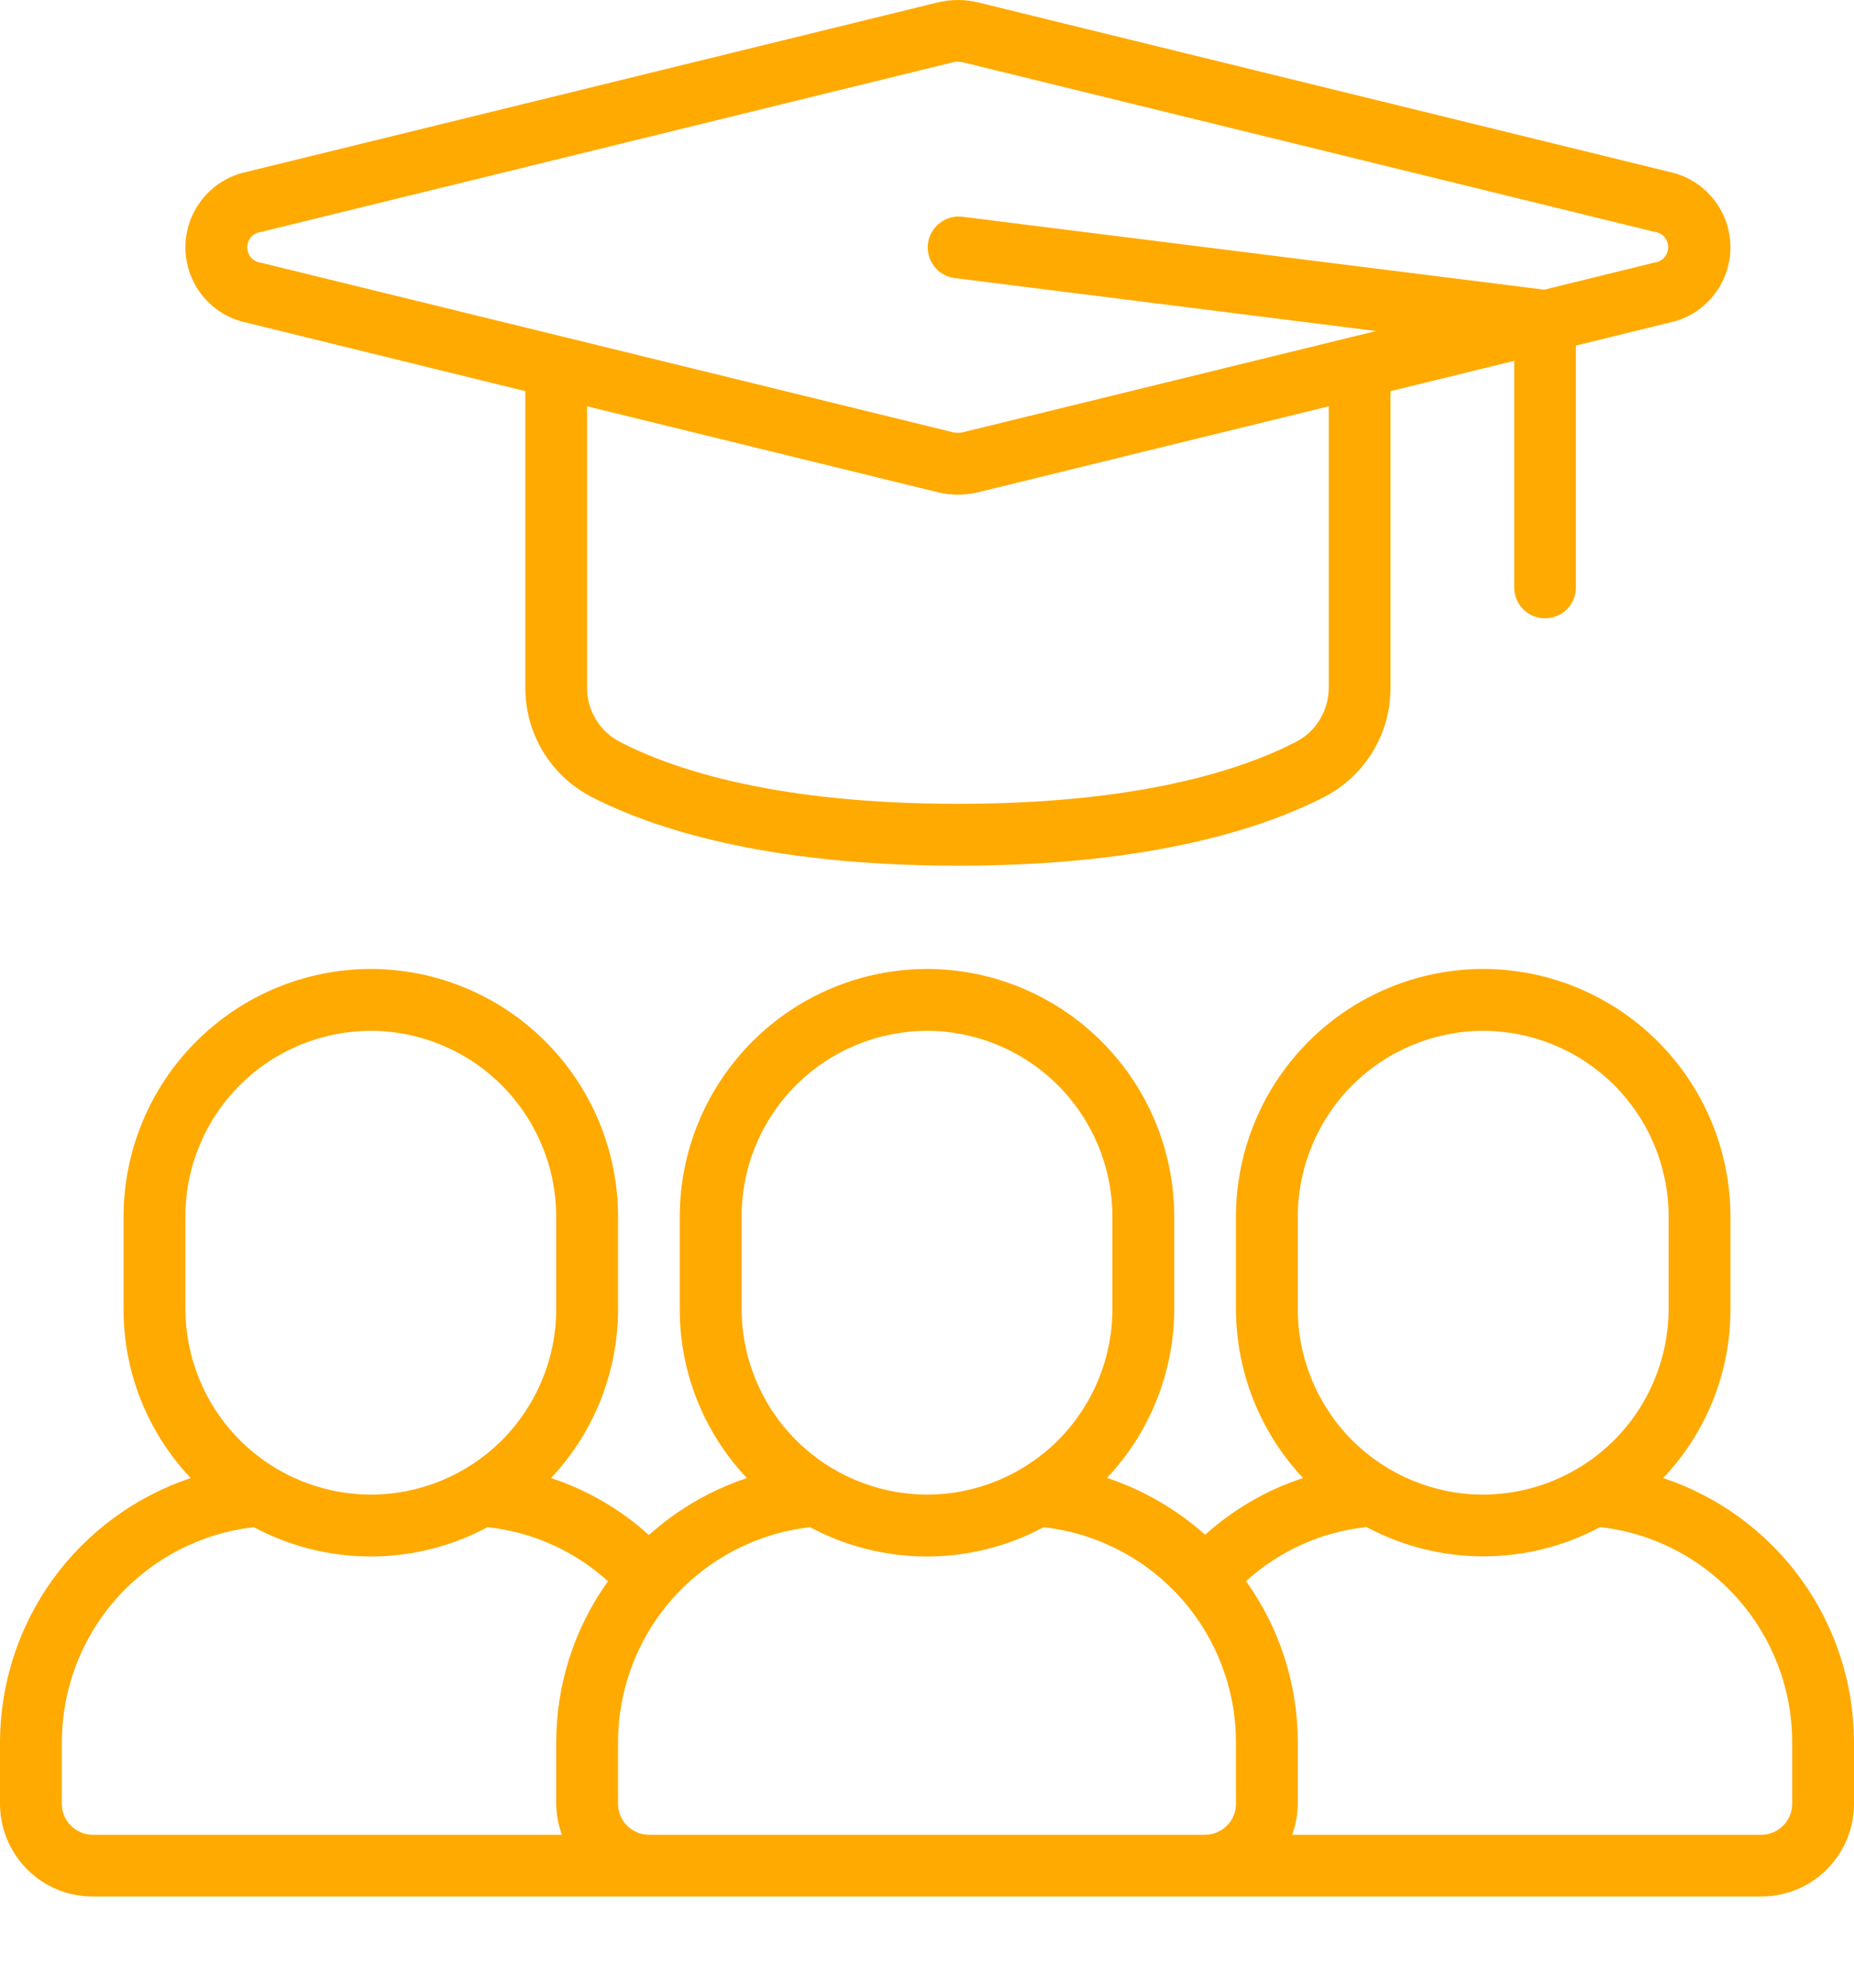 <svg width="14" height="15" viewBox="0 0 14 15" fill="none" xmlns="http://www.w3.org/2000/svg">
<g id="unlock (1) 3">
<g id="group_8929000 1">
<path id="Vector" d="M0.7 14.312H13.3C13.486 14.312 13.664 14.239 13.795 14.107C13.926 13.976 14 13.798 14 13.613V13.146C13.999 12.705 13.859 12.275 13.601 11.918C13.342 11.561 12.978 11.293 12.559 11.154C12.886 10.81 13.068 10.354 13.067 9.879V9.179C13.066 8.684 12.869 8.21 12.519 7.86C12.169 7.51 11.695 7.313 11.2 7.312C10.705 7.313 10.231 7.51 9.881 7.86C9.531 8.21 9.334 8.684 9.333 9.179V9.879C9.334 10.353 9.515 10.809 9.84 11.154C9.566 11.243 9.314 11.39 9.1 11.582C8.885 11.39 8.633 11.244 8.359 11.153C8.684 10.809 8.866 10.353 8.867 9.879V9.179C8.866 8.684 8.669 8.21 8.319 7.86C7.969 7.51 7.495 7.313 7 7.312C6.505 7.313 6.031 7.51 5.681 7.86C5.331 8.21 5.134 8.684 5.133 9.179V9.879C5.132 10.354 5.314 10.81 5.64 11.154C5.367 11.245 5.115 11.391 4.9 11.584C4.686 11.39 4.434 11.244 4.161 11.154C4.486 10.809 4.667 10.353 4.667 9.879V9.179C4.666 8.684 4.469 8.21 4.119 7.86C3.769 7.51 3.295 7.313 2.8 7.312C2.305 7.313 1.831 7.51 1.481 7.86C1.131 8.21 0.934 8.684 0.933 9.179V9.879C0.932 10.354 1.114 10.81 1.44 11.154C1.022 11.294 0.658 11.561 0.399 11.918C0.141 12.275 0.001 12.705 0 13.146L0 13.613C0 13.798 0.074 13.976 0.205 14.107C0.336 14.239 0.514 14.312 0.7 14.312ZM13.533 13.146V13.613C13.533 13.674 13.509 13.734 13.465 13.777C13.421 13.821 13.362 13.846 13.3 13.846H9.757C9.785 13.771 9.799 13.692 9.8 13.613V13.146C9.799 12.711 9.663 12.286 9.409 11.932C9.662 11.703 9.98 11.56 10.319 11.524C10.591 11.669 10.893 11.745 11.201 11.745C11.509 11.745 11.812 11.669 12.083 11.524C12.482 11.569 12.85 11.76 13.117 12.059C13.384 12.358 13.533 12.745 13.533 13.146ZM9.8 9.179C9.801 8.808 9.949 8.453 10.211 8.19C10.473 7.928 10.829 7.78 11.2 7.779C11.571 7.78 11.927 7.927 12.19 8.19C12.452 8.452 12.6 8.808 12.6 9.179V9.879C12.599 10.25 12.451 10.606 12.189 10.868C11.927 11.13 11.571 11.278 11.2 11.279C10.829 11.279 10.473 11.131 10.21 10.869C9.948 10.606 9.8 10.25 9.8 9.879V9.179ZM5.6 9.179C5.6 8.808 5.748 8.452 6.01 8.19C6.273 7.927 6.629 7.78 7 7.779C7.371 7.78 7.727 7.928 7.989 8.19C8.251 8.453 8.399 8.808 8.4 9.179V9.879C8.4 10.25 8.252 10.606 7.99 10.869C7.727 11.131 7.371 11.279 7 11.279C6.629 11.278 6.273 11.13 6.011 10.868C5.749 10.606 5.601 10.25 5.6 9.879V9.179ZM6.117 11.525C6.388 11.67 6.691 11.746 6.999 11.746C7.307 11.746 7.61 11.67 7.881 11.525C8.28 11.57 8.648 11.76 8.916 12.059C9.184 12.358 9.332 12.745 9.333 13.146V13.613C9.333 13.674 9.309 13.734 9.265 13.777C9.221 13.821 9.162 13.846 9.1 13.846H4.9C4.838 13.846 4.779 13.821 4.735 13.777C4.691 13.734 4.667 13.674 4.667 13.613V13.146C4.668 12.745 4.816 12.358 5.083 12.059C5.351 11.76 5.719 11.57 6.117 11.525ZM1.4 9.179C1.4 8.808 1.548 8.452 1.81 8.19C2.073 7.927 2.429 7.78 2.8 7.779C3.171 7.78 3.527 7.928 3.789 8.19C4.051 8.453 4.199 8.808 4.2 9.179V9.879C4.2 10.25 4.052 10.606 3.79 10.869C3.527 11.131 3.171 11.279 2.8 11.279C2.429 11.278 2.073 11.13 1.811 10.868C1.549 10.606 1.401 10.25 1.4 9.879V9.179ZM0.467 13.146C0.468 12.745 0.616 12.358 0.883 12.059C1.151 11.76 1.519 11.57 1.917 11.525C2.188 11.67 2.491 11.746 2.799 11.746C3.107 11.746 3.41 11.67 3.681 11.525C4.02 11.561 4.339 11.704 4.591 11.933C4.337 12.287 4.201 12.711 4.2 13.146V13.613C4.201 13.692 4.215 13.771 4.243 13.846H0.7C0.638 13.846 0.579 13.821 0.535 13.777C0.491 13.734 0.467 13.674 0.467 13.613V13.146Z" fill="#FFAA00"/>
<path id="Vector_2" d="M11.667 4.666C11.729 4.666 11.788 4.642 11.832 4.598C11.876 4.554 11.9 4.495 11.9 4.433V2.608L12.605 2.435C12.736 2.408 12.853 2.336 12.937 2.233C13.021 2.129 13.067 2 13.067 1.866C13.067 1.733 13.021 1.604 12.937 1.5C12.853 1.396 12.736 1.325 12.605 1.297L7.385 0.018C7.286 -0.006 7.182 -0.006 7.082 0.018L1.862 1.297C1.731 1.325 1.614 1.396 1.53 1.5C1.446 1.604 1.4 1.733 1.4 1.866C1.4 2 1.446 2.129 1.53 2.233C1.614 2.336 1.731 2.408 1.862 2.435L3.967 2.952V5.186C3.966 5.356 4.011 5.523 4.099 5.669C4.186 5.814 4.312 5.933 4.463 6.012C4.923 6.249 5.777 6.533 7.233 6.533C8.69 6.533 9.543 6.249 10.004 6.012C10.154 5.933 10.28 5.815 10.368 5.669C10.456 5.523 10.501 5.356 10.5 5.186V2.952L11.434 2.723V4.433C11.434 4.495 11.458 4.554 11.502 4.598C11.546 4.642 11.605 4.666 11.667 4.666ZM1.867 1.866C1.867 1.837 1.878 1.809 1.897 1.788C1.917 1.766 1.944 1.753 1.973 1.75L7.192 0.471C7.205 0.468 7.219 0.466 7.233 0.466C7.247 0.466 7.261 0.468 7.275 0.471L12.495 1.75C12.523 1.753 12.549 1.767 12.568 1.788C12.586 1.81 12.597 1.837 12.597 1.865C12.597 1.894 12.586 1.921 12.568 1.943C12.549 1.964 12.523 1.978 12.495 1.981L11.661 2.186L7.262 1.635C7.202 1.629 7.141 1.647 7.094 1.685C7.046 1.723 7.015 1.778 7.007 1.838C7 1.899 7.016 1.96 7.053 2.008C7.09 2.057 7.144 2.089 7.205 2.098L10.391 2.498L7.275 3.261C7.248 3.268 7.219 3.268 7.192 3.261L1.972 1.983C1.943 1.98 1.917 1.966 1.897 1.945C1.878 1.923 1.867 1.895 1.867 1.866ZM10.034 5.186C10.034 5.271 10.012 5.354 9.969 5.426C9.926 5.499 9.864 5.558 9.789 5.597C9.376 5.811 8.596 6.066 7.233 6.066C5.871 6.066 5.091 5.811 4.678 5.597C4.603 5.558 4.541 5.499 4.498 5.426C4.455 5.354 4.432 5.271 4.433 5.186V3.066L7.082 3.715C7.181 3.739 7.285 3.739 7.385 3.715L10.034 3.066V5.186Z" fill="#FFAA00"/>
</g>
</g>
</svg>
